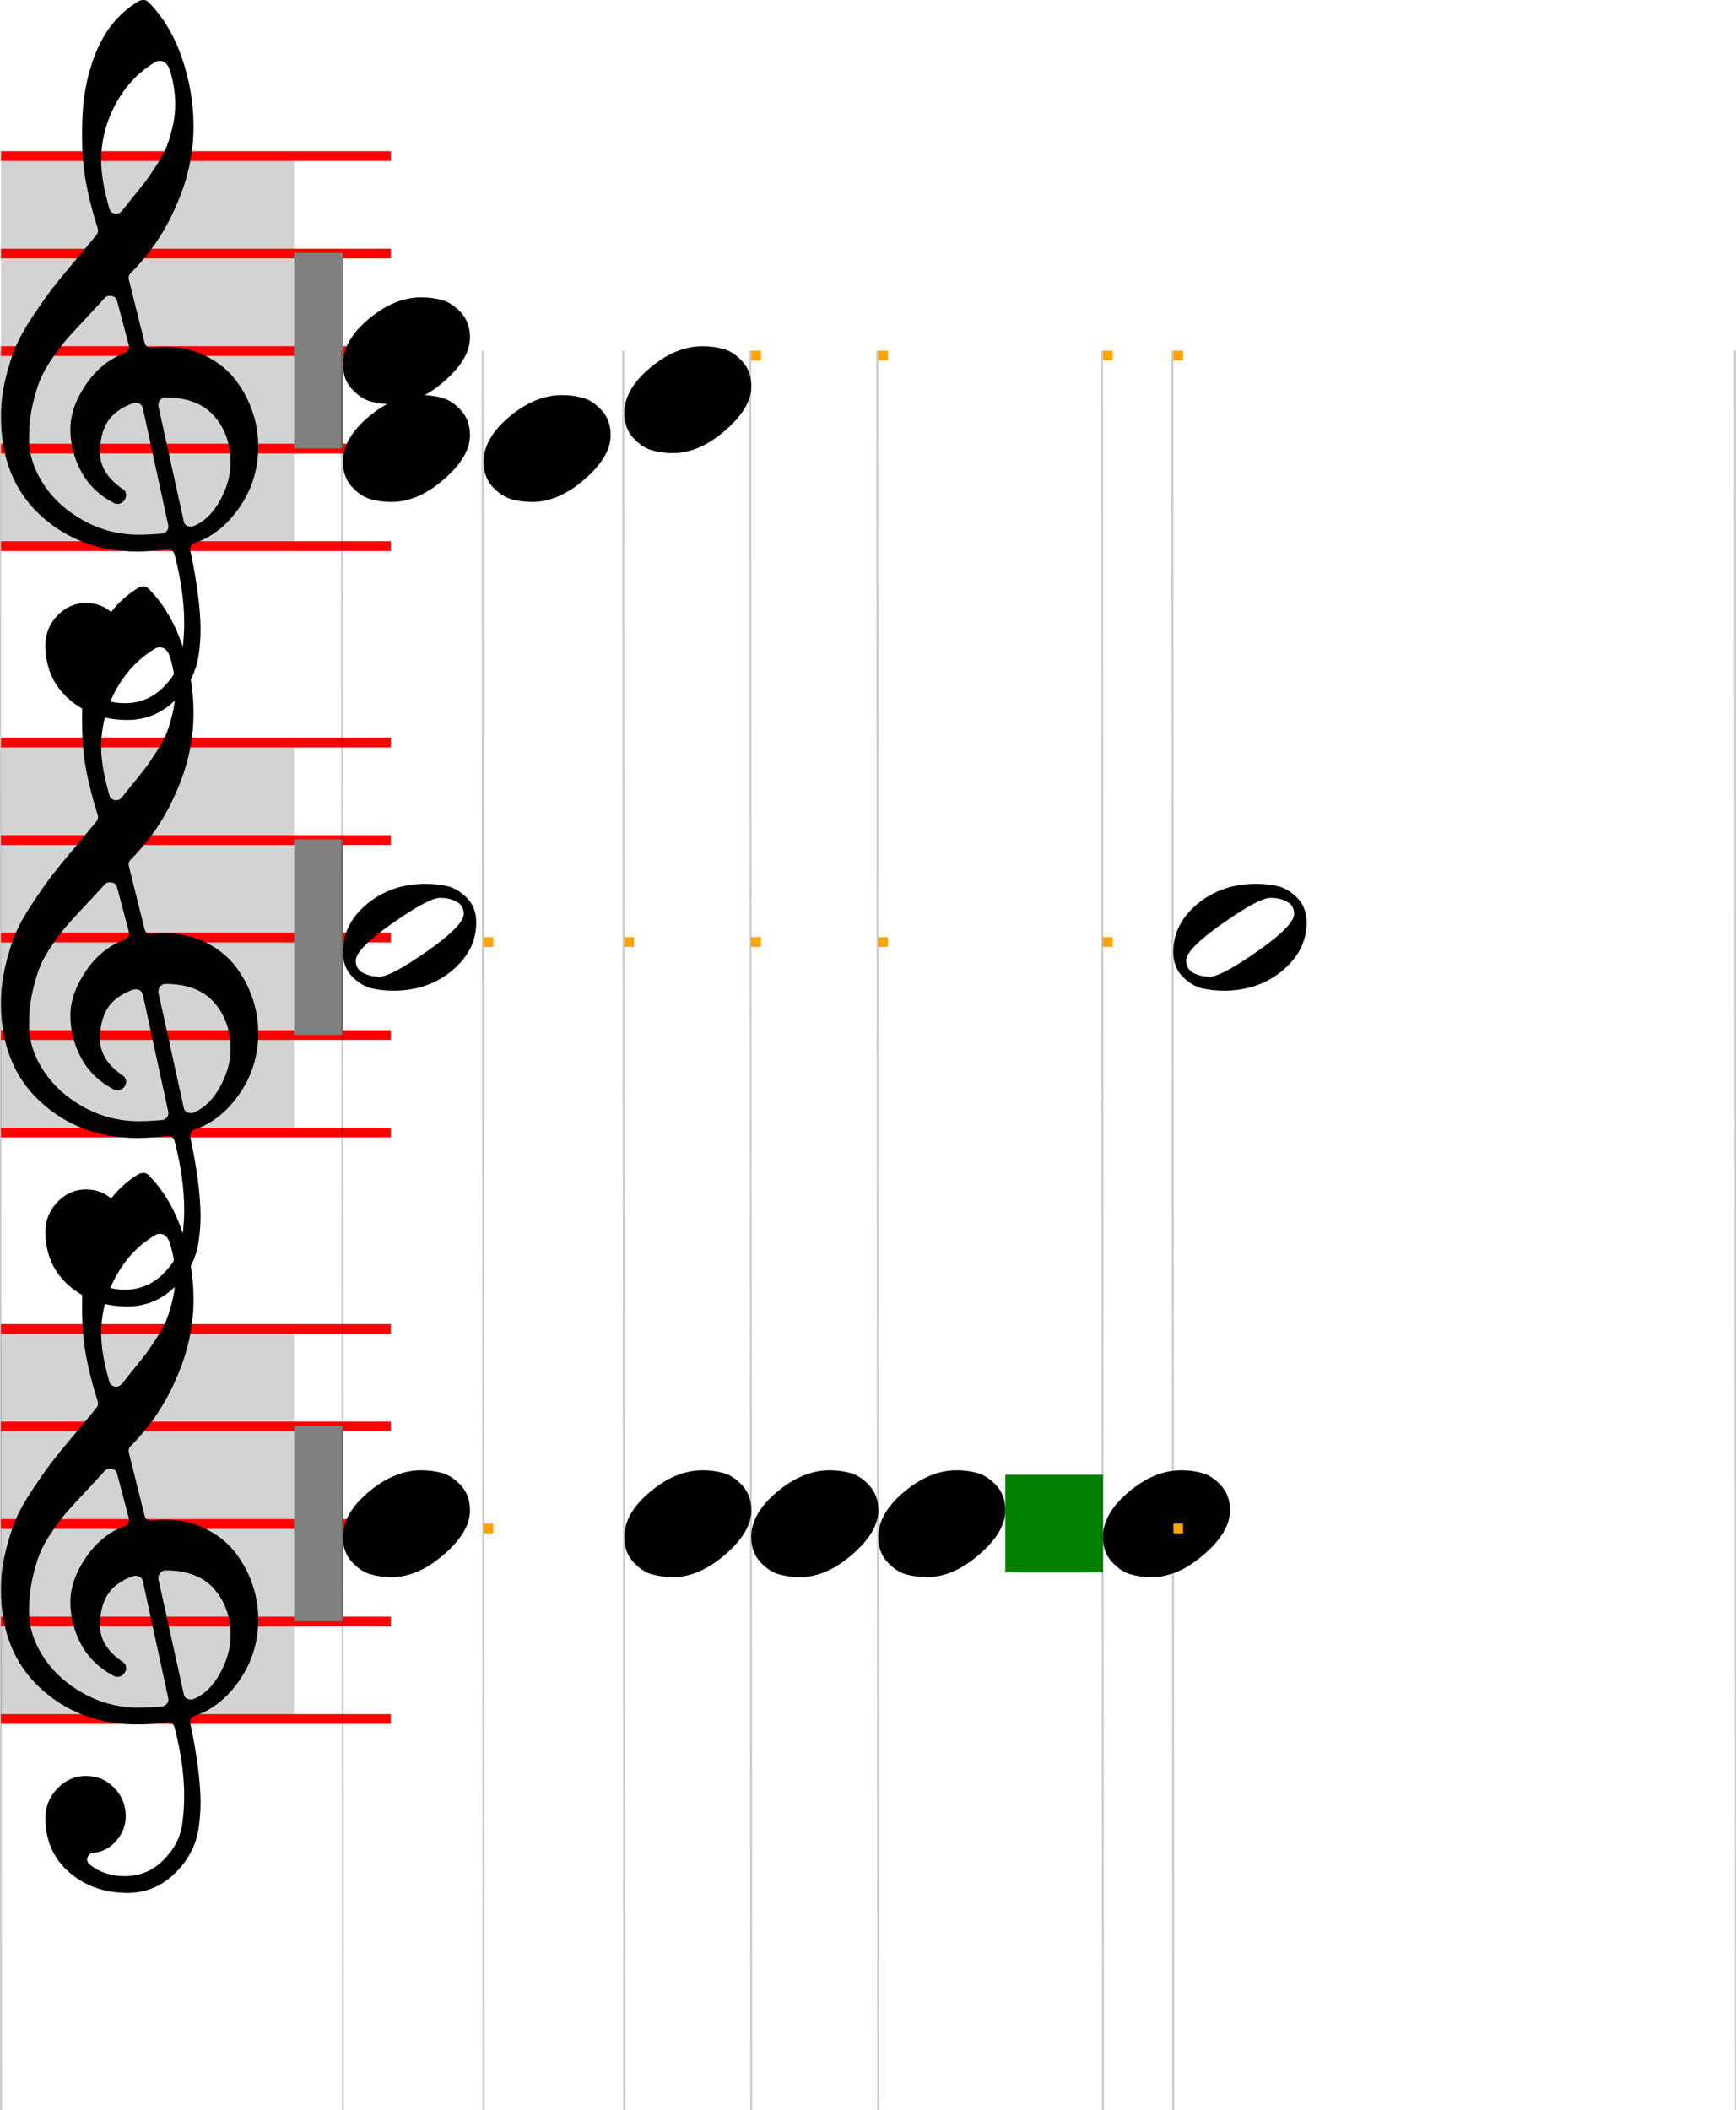 <svg xmlns="http://www.w3.org/2000/svg" xmlns:xlink="http://www.w3.org/1999/xlink" width="177.7" height="215.874" viewBox="0 0 177.7 215.874">
    <rect x="0" y="0" width="177.7" height="215.874" fill="white"/>
    <rect x="0.1" y="15.874" width="30" height="40" fill="lightgray"/>
    <path d="M 0.1 56.368 L 0.1 55.37 L 40.003 55.37 L 40.003 56.368 L 0.1 56.368 Z M 0.1 46.392 L 0.1 45.394 L 40.003 45.394 L 40.003 46.392 L 0.1 46.392 Z M 0.1 36.416 L 0.1 35.418 L 40.003 35.418 L 40.003 36.416 L 0.1 36.416 Z M 0.1 26.44 L 0.1 25.443 L 40.003 25.443 L 40.003 26.44 L 0.1 26.44 Z M 0.1 16.464 L 0.1 15.467 L 40.003 15.467 L 40.003 16.464 L 0.1 16.464 Z " fill="red"/>
    <path d="M 9.996 23.343 Q 9.078 20.43 8.719 18.156 Q 8.4 16.241 8.4 13.687 Q 8.4 12.809 8.44 11.931 Q 8.599 8.14 9.996 4.968 Q 11.393 1.796 14.186 0.12 Q 14.385 0 14.705 0 Q 14.984 0 15.183 0.2 Q 17.418 2.434 18.615 5.906 Q 19.812 9.377 19.812 12.929 Q 19.812 17.039 18.056 20.989 Q 16.381 24.94 13.348 27.972 Q 13.108 28.212 13.188 28.611 L 14.784 34.995 Q 14.904 35.634 15.582 35.554 Q 16.221 35.474 16.819 35.474 Q 19.134 35.474 21.009 36.392 Q 22.885 37.31 24.042 38.786 Q 25.199 40.262 25.818 42.038 Q 26.436 43.814 26.436 45.689 Q 26.436 49.121 24.521 51.894 Q 22.605 54.667 19.932 55.545 Q 19.373 55.745 19.493 56.383 Q 20.491 61.092 20.53 64.324 Q 20.53 65.561 20.371 66.758 Q 20.052 69.511 17.977 71.586 Q 15.902 73.661 13.029 73.661 Q 9.517 73.661 7.083 71.547 Q 4.649 69.432 4.649 66 Q 4.649 64.244 5.886 62.967 Q 7.123 61.69 8.799 61.69 Q 10.515 61.69 11.692 62.907 Q 12.869 64.125 12.869 65.8 Q 12.869 67.237 11.911 68.314 Q 10.954 69.432 9.597 69.551 Q 9.118 69.591 8.959 70.03 Q 8.799 70.469 9.278 70.828 Q 10.714 71.946 12.789 71.946 Q 15.064 71.946 16.72 70.31 Q 18.376 68.674 18.655 66.599 Q 18.855 65.162 18.855 63.726 Q 18.855 60.613 17.897 56.822 Q 17.737 56.144 17.019 56.224 Q 15.423 56.423 14.066 56.423 Q 8.16 56.423 4.13 52.712 Q 0.1 49.001 0.1 42.617 Q 0.1 40.661 0.559 38.766 Q 1.018 36.871 1.596 35.494 Q 2.175 34.117 3.392 32.302 Q 4.609 30.486 5.347 29.528 Q 6.085 28.571 7.682 26.675 Q 9.278 24.78 9.876 24.022 Q 10.116 23.742 9.996 23.343 Z M 16.221 41.579 L 18.815 53.351 Q 18.934 53.869 19.533 53.869 Q 19.693 53.869 19.812 53.83 Q 21.448 53.151 22.526 51.196 Q 23.603 49.241 23.603 47.325 Q 23.603 44.532 21.967 42.617 Q 20.291 40.661 16.939 40.661 Q 16.66 40.661 16.44 40.881 Q 16.221 41.1 16.221 41.38 Q 16.181 41.499 16.221 41.579 Z M 10.714 30.486 Q 10.076 31.204 8.819 32.541 Q 7.562 33.878 6.943 34.576 Q 6.325 35.274 5.427 36.551 Q 4.529 37.828 4.09 38.906 Q 3.651 39.983 3.312 41.539 Q 2.973 43.096 2.973 44.851 Q 2.973 47.285 4.469 49.56 Q 5.966 51.834 8.579 53.271 Q 11.193 54.707 14.186 54.707 Q 15.263 54.707 16.58 54.588 Q 16.899 54.548 17.099 54.288 Q 17.298 54.029 17.218 53.71 L 14.625 41.779 Q 14.505 41.22 13.867 41.22 Q 13.747 41.22 13.587 41.26 Q 11.752 41.938 10.994 43.175 Q 10.235 44.412 10.235 46.288 Q 10.235 48.482 12.63 50.079 Q 12.909 50.278 12.909 50.677 Q 12.909 50.996 12.65 51.276 Q 12.39 51.555 12.031 51.555 Q 11.832 51.555 11.672 51.475 Q 9.397 50.278 8.3 48.223 Q 7.203 46.168 7.203 43.894 Q 7.203 41.699 8.779 39.365 Q 10.355 37.03 12.709 36.152 Q 13.308 35.913 13.188 35.314 L 11.991 30.805 Q 11.911 30.366 11.433 30.287 Q 10.954 30.207 10.714 30.486 Z M 17.418 7.262 Q 17.099 6.225 16.341 6.225 Q 16.101 6.225 15.902 6.345 Q 13.348 7.861 11.852 10.614 Q 10.355 13.368 10.355 16.44 Q 10.355 18.435 11.193 21.348 Q 11.313 21.787 11.792 21.867 Q 12.191 21.907 12.47 21.588 Q 12.59 21.428 13.607 20.171 Q 14.625 18.914 14.944 18.495 Q 15.263 18.076 16.021 16.899 Q 16.78 15.722 17.079 14.944 Q 17.378 14.166 17.657 13.008 Q 17.937 11.851 17.937 10.694 Q 17.937 9.018 17.418 7.262 Z " fill="black"/>
    <path d="M 35.1 37.245 Q 35.1 34.851 37.734 32.637 Q 40.367 30.422 43.121 30.422 Q 44.238 30.422 45.255 30.701 Q 46.273 30.981 47.191 31.978 Q 48.108 32.976 48.108 34.532 Q 48.108 36.727 45.435 39.041 Q 42.761 41.356 40.088 41.356 Q 38.971 41.356 37.953 41.076 Q 36.936 40.797 36.018 39.799 Q 35.1 38.802 35.1 37.245 Z " fill="black"/>
    <path d="M 35.1 47.245 Q 35.1 44.851 37.734 42.637 Q 40.367 40.422 43.121 40.422 Q 44.238 40.422 45.255 40.701 Q 46.273 40.981 47.191 41.978 Q 48.108 42.976 48.108 44.532 Q 48.108 46.727 45.435 49.041 Q 42.761 51.356 40.088 51.356 Q 38.971 51.356 37.953 51.076 Q 36.936 50.797 36.018 49.799 Q 35.1 48.802 35.1 47.245 Z " fill="black"/>
    <rect x="30.1" y="25.874" width="5" height="20" fill="gray"/>
    <path d="M 49.5 47.245 Q 49.5 44.851 52.134 42.637 Q 54.767 40.422 57.521 40.422 Q 58.638 40.422 59.655 40.701 Q 60.673 40.981 61.591 41.978 Q 62.508 42.976 62.508 44.532 Q 62.508 46.727 59.835 49.041 Q 57.161 51.356 54.488 51.356 Q 53.371 51.356 52.353 51.076 Q 51.336 50.797 50.418 49.799 Q 49.5 48.802 49.5 47.245 Z " fill="black"/>
    <path d="M 63.9 42.245 Q 63.9 39.851 66.534 37.637 Q 69.167 35.422 71.921 35.422 Q 73.038 35.422 74.055 35.701 Q 75.073 35.981 75.991 36.978 Q 76.908 37.976 76.908 39.532 Q 76.908 41.727 74.235 44.041 Q 71.561 46.356 68.888 46.356 Q 67.771 46.356 66.753 46.076 Q 65.736 45.797 64.818 44.799 Q 63.9 43.802 63.9 42.245 Z " fill="black"/>
    <rect x="76.9" y="35.874" width="1" height="1" fill="orange"/>
    <rect x="89.9" y="35.874" width="1" height="1" fill="orange"/>
    <rect x="112.9" y="35.874" width="1" height="1" fill="orange"/>
    <rect x="120.1" y="35.874" width="1" height="1" fill="orange"/>
    <rect x="0.1" y="75.874" width="30" height="40" fill="lightgray"/>
    <path d="M 0.1 116.368 L 0.1 115.37 L 40.003 115.37 L 40.003 116.368 L 0.1 116.368 Z M 0.1 106.392 L 0.1 105.394 L 40.003 105.394 L 40.003 106.392 L 0.1 106.392 Z M 0.1 96.416 L 0.1 95.418 L 40.003 95.418 L 40.003 96.416 L 0.1 96.416 Z M 0.1 86.44 L 0.1 85.443 L 40.003 85.443 L 40.003 86.44 L 0.1 86.44 Z M 0.1 76.464 L 0.1 75.467 L 40.003 75.467 L 40.003 76.464 L 0.1 76.464 Z " fill="red"/>
    <path d="M 9.996 83.343 Q 9.078 80.43 8.719 78.156 Q 8.4 76.241 8.4 73.687 Q 8.4 72.809 8.44 71.931 Q 8.599 68.14 9.996 64.968 Q 11.393 61.796 14.186 60.12 Q 14.385 60 14.705 60 Q 14.984 60 15.183 60.2 Q 17.418 62.434 18.615 65.906 Q 19.812 69.377 19.812 72.929 Q 19.812 77.039 18.056 80.989 Q 16.381 84.94 13.348 87.972 Q 13.108 88.212 13.188 88.611 L 14.784 94.995 Q 14.904 95.634 15.582 95.554 Q 16.221 95.474 16.819 95.474 Q 19.134 95.474 21.009 96.392 Q 22.885 97.31 24.042 98.786 Q 25.199 100.262 25.818 102.038 Q 26.436 103.814 26.436 105.689 Q 26.436 109.121 24.521 111.894 Q 22.605 114.667 19.932 115.545 Q 19.373 115.745 19.493 116.383 Q 20.491 121.092 20.53 124.324 Q 20.53 125.561 20.371 126.758 Q 20.052 129.511 17.977 131.586 Q 15.902 133.661 13.029 133.661 Q 9.517 133.661 7.083 131.547 Q 4.649 129.432 4.649 126 Q 4.649 124.244 5.886 122.967 Q 7.123 121.69 8.799 121.69 Q 10.515 121.69 11.692 122.907 Q 12.869 124.125 12.869 125.8 Q 12.869 127.237 11.911 128.314 Q 10.954 129.432 9.597 129.551 Q 9.118 129.591 8.959 130.03 Q 8.799 130.469 9.278 130.828 Q 10.714 131.946 12.789 131.946 Q 15.064 131.946 16.72 130.31 Q 18.376 128.674 18.655 126.599 Q 18.855 125.162 18.855 123.726 Q 18.855 120.613 17.897 116.822 Q 17.737 116.144 17.019 116.224 Q 15.423 116.423 14.066 116.423 Q 8.16 116.423 4.13 112.712 Q 0.1 109.001 0.1 102.617 Q 0.1 100.661 0.559 98.766 Q 1.018 96.871 1.596 95.494 Q 2.175 94.117 3.392 92.302 Q 4.609 90.486 5.347 89.528 Q 6.085 88.571 7.682 86.675 Q 9.278 84.78 9.876 84.022 Q 10.116 83.742 9.996 83.343 Z M 16.221 101.579 L 18.815 113.351 Q 18.934 113.869 19.533 113.869 Q 19.693 113.869 19.812 113.83 Q 21.448 113.151 22.526 111.196 Q 23.603 109.241 23.603 107.325 Q 23.603 104.532 21.967 102.617 Q 20.291 100.661 16.939 100.661 Q 16.66 100.661 16.44 100.881 Q 16.221 101.1 16.221 101.38 Q 16.181 101.499 16.221 101.579 Z M 10.714 90.486 Q 10.076 91.204 8.819 92.541 Q 7.562 93.878 6.943 94.576 Q 6.325 95.274 5.427 96.551 Q 4.529 97.828 4.09 98.906 Q 3.651 99.983 3.312 101.539 Q 2.973 103.096 2.973 104.851 Q 2.973 107.285 4.469 109.56 Q 5.966 111.834 8.579 113.271 Q 11.193 114.707 14.186 114.707 Q 15.263 114.707 16.58 114.588 Q 16.899 114.548 17.099 114.288 Q 17.298 114.029 17.218 113.71 L 14.625 101.779 Q 14.505 101.22 13.867 101.22 Q 13.747 101.22 13.587 101.26 Q 11.752 101.938 10.994 103.175 Q 10.235 104.412 10.235 106.288 Q 10.235 108.482 12.63 110.079 Q 12.909 110.278 12.909 110.677 Q 12.909 110.996 12.65 111.276 Q 12.39 111.555 12.031 111.555 Q 11.832 111.555 11.672 111.475 Q 9.397 110.278 8.3 108.223 Q 7.203 106.168 7.203 103.894 Q 7.203 101.699 8.779 99.365 Q 10.355 97.03 12.709 96.152 Q 13.308 95.913 13.188 95.314 L 11.991 90.805 Q 11.911 90.366 11.433 90.287 Q 10.954 90.207 10.714 90.486 Z M 17.418 67.262 Q 17.099 66.225 16.341 66.225 Q 16.101 66.225 15.902 66.345 Q 13.348 67.861 11.852 70.614 Q 10.355 73.368 10.355 76.44 Q 10.355 78.435 11.193 81.348 Q 11.313 81.787 11.792 81.867 Q 12.191 81.907 12.47 81.588 Q 12.59 81.428 13.607 80.171 Q 14.625 78.914 14.944 78.495 Q 15.263 78.076 16.021 76.899 Q 16.78 75.722 17.079 74.944 Q 17.378 74.166 17.657 73.008 Q 17.937 71.851 17.937 70.694 Q 17.937 69.018 17.418 67.262 Z " fill="black"/>
    <path d="M 45.036 91.859 Q 43.879 91.859 40.148 94.472 Q 36.417 97.086 36.417 98.283 Q 36.417 99.121 37.135 99.52 Q 37.853 99.919 38.851 99.919 Q 40.008 99.919 43.739 97.305 Q 47.47 94.692 47.47 93.495 Q 47.47 92.657 46.752 92.258 Q 46.033 91.859 45.036 91.859 Z M 35.1 97.405 Q 35.1 94.532 37.574 92.477 Q 40.048 90.422 43.559 90.422 Q 44.757 90.422 45.794 90.661 Q 46.832 90.901 47.789 91.859 Q 48.747 92.816 48.747 94.372 Q 48.747 97.245 46.273 99.3 Q 43.799 101.356 40.287 101.356 Q 39.09 101.356 38.053 101.116 Q 37.015 100.877 36.058 99.919 Q 35.1 98.961 35.1 97.405 Z " fill="black"/>
    <rect x="30.1" y="85.874" width="5" height="20" fill="gray"/>
    <rect x="49.5" y="95.874" width="1" height="1" fill="orange"/>
    <rect x="63.9" y="95.874" width="1" height="1" fill="orange"/>
    <rect x="76.9" y="95.874" width="1" height="1" fill="orange"/>
    <rect x="89.9" y="95.874" width="1" height="1" fill="orange"/>
    <rect x="112.9" y="95.874" width="1" height="1" fill="orange"/>
    <path d="M 130.036 91.859 Q 128.879 91.859 125.148 94.472 Q 121.417 97.086 121.417 98.283 Q 121.417 99.121 122.135 99.52 Q 122.853 99.919 123.851 99.919 Q 125.008 99.919 128.739 97.305 Q 132.47 94.692 132.47 93.495 Q 132.47 92.657 131.752 92.258 Q 131.034 91.859 130.036 91.859 Z M 120.1 97.405 Q 120.1 94.532 122.574 92.477 Q 125.048 90.422 128.56 90.422 Q 129.757 90.422 130.794 90.661 Q 131.832 90.901 132.789 91.859 Q 133.747 92.816 133.747 94.372 Q 133.747 97.245 131.273 99.3 Q 128.799 101.356 125.287 101.356 Q 124.09 101.356 123.053 101.116 Q 122.015 100.877 121.058 99.919 Q 120.1 98.961 120.1 97.405 Z " fill="black"/>
    <rect x="0.1" y="135.874" width="30" height="40" fill="lightgray"/>
    <path d="M 0.1 176.368 L 0.1 175.37 L 40.003 175.37 L 40.003 176.368 L 0.1 176.368 Z M 0.1 166.392 L 0.1 165.394 L 40.003 165.394 L 40.003 166.392 L 0.1 166.392 Z M 0.1 156.416 L 0.1 155.418 L 40.003 155.418 L 40.003 156.416 L 0.1 156.416 Z M 0.1 146.44 L 0.1 145.443 L 40.003 145.443 L 40.003 146.44 L 0.1 146.44 Z M 0.1 136.464 L 0.1 135.467 L 40.003 135.467 L 40.003 136.464 L 0.1 136.464 Z " fill="red"/>
    <path d="M 9.996 143.343 Q 9.078 140.43 8.719 138.156 Q 8.4 136.241 8.4 133.687 Q 8.4 132.809 8.44 131.931 Q 8.599 128.14 9.996 124.968 Q 11.393 121.796 14.186 120.12 Q 14.385 120 14.705 120 Q 14.984 120 15.183 120.2 Q 17.418 122.434 18.615 125.906 Q 19.812 129.377 19.812 132.929 Q 19.812 137.039 18.056 140.989 Q 16.381 144.94 13.348 147.972 Q 13.108 148.212 13.188 148.611 L 14.784 154.995 Q 14.904 155.634 15.582 155.554 Q 16.221 155.474 16.819 155.474 Q 19.134 155.474 21.009 156.392 Q 22.885 157.31 24.042 158.786 Q 25.199 160.262 25.818 162.038 Q 26.436 163.814 26.436 165.689 Q 26.436 169.121 24.521 171.894 Q 22.605 174.667 19.932 175.545 Q 19.373 175.745 19.493 176.383 Q 20.491 181.092 20.53 184.324 Q 20.53 185.561 20.371 186.758 Q 20.052 189.511 17.977 191.586 Q 15.902 193.661 13.029 193.661 Q 9.517 193.661 7.083 191.547 Q 4.649 189.432 4.649 186 Q 4.649 184.244 5.886 182.967 Q 7.123 181.69 8.799 181.69 Q 10.515 181.69 11.692 182.907 Q 12.869 184.125 12.869 185.8 Q 12.869 187.237 11.911 188.314 Q 10.954 189.432 9.597 189.551 Q 9.118 189.591 8.959 190.03 Q 8.799 190.469 9.278 190.828 Q 10.714 191.946 12.789 191.946 Q 15.064 191.946 16.72 190.31 Q 18.376 188.674 18.655 186.599 Q 18.855 185.162 18.855 183.726 Q 18.855 180.613 17.897 176.822 Q 17.737 176.144 17.019 176.224 Q 15.423 176.423 14.066 176.423 Q 8.16 176.423 4.13 172.712 Q 0.1 169.001 0.1 162.617 Q 0.1 160.661 0.559 158.766 Q 1.018 156.871 1.596 155.494 Q 2.175 154.117 3.392 152.302 Q 4.609 150.486 5.347 149.528 Q 6.085 148.571 7.682 146.675 Q 9.278 144.78 9.876 144.022 Q 10.116 143.742 9.996 143.343 Z M 16.221 161.579 L 18.815 173.351 Q 18.934 173.869 19.533 173.869 Q 19.693 173.869 19.812 173.829 Q 21.448 173.151 22.526 171.196 Q 23.603 169.241 23.603 167.325 Q 23.603 164.532 21.967 162.617 Q 20.291 160.661 16.939 160.661 Q 16.66 160.661 16.44 160.881 Q 16.221 161.1 16.221 161.38 Q 16.181 161.499 16.221 161.579 Z M 10.714 150.486 Q 10.076 151.204 8.819 152.541 Q 7.562 153.878 6.943 154.576 Q 6.325 155.274 5.427 156.551 Q 4.529 157.828 4.09 158.906 Q 3.651 159.983 3.312 161.539 Q 2.973 163.096 2.973 164.851 Q 2.973 167.285 4.469 169.56 Q 5.966 171.834 8.579 173.271 Q 11.193 174.707 14.186 174.707 Q 15.263 174.707 16.58 174.588 Q 16.899 174.548 17.099 174.288 Q 17.298 174.029 17.218 173.71 L 14.625 161.779 Q 14.505 161.22 13.867 161.22 Q 13.747 161.22 13.587 161.26 Q 11.752 161.938 10.994 163.175 Q 10.235 164.412 10.235 166.288 Q 10.235 168.482 12.63 170.079 Q 12.909 170.278 12.909 170.677 Q 12.909 170.996 12.65 171.276 Q 12.39 171.555 12.031 171.555 Q 11.832 171.555 11.672 171.475 Q 9.397 170.278 8.3 168.223 Q 7.203 166.168 7.203 163.894 Q 7.203 161.699 8.779 159.365 Q 10.355 157.03 12.709 156.152 Q 13.308 155.913 13.188 155.314 L 11.991 150.805 Q 11.911 150.366 11.433 150.287 Q 10.954 150.207 10.714 150.486 Z M 17.418 127.262 Q 17.099 126.225 16.341 126.225 Q 16.101 126.225 15.902 126.345 Q 13.348 127.861 11.852 130.614 Q 10.355 133.368 10.355 136.44 Q 10.355 138.435 11.193 141.348 Q 11.313 141.787 11.792 141.867 Q 12.191 141.907 12.47 141.588 Q 12.59 141.428 13.607 140.171 Q 14.625 138.914 14.944 138.495 Q 15.263 138.076 16.021 136.899 Q 16.78 135.722 17.079 134.944 Q 17.378 134.166 17.657 133.008 Q 17.937 131.851 17.937 130.694 Q 17.937 129.018 17.418 127.262 Z " fill="black"/>
    <path d="M 35.1 157.245 Q 35.1 154.851 37.734 152.637 Q 40.367 150.422 43.121 150.422 Q 44.238 150.422 45.255 150.701 Q 46.273 150.981 47.191 151.978 Q 48.108 152.976 48.108 154.532 Q 48.108 156.727 45.435 159.041 Q 42.761 161.356 40.088 161.356 Q 38.971 161.356 37.953 161.076 Q 36.936 160.797 36.018 159.799 Q 35.1 158.802 35.1 157.245 Z " fill="black"/>
    <rect x="30.1" y="145.874" width="5" height="20" fill="gray"/>
    <rect x="49.5" y="155.874" width="1" height="1" fill="orange"/>
    <path d="M 63.9 157.245 Q 63.9 154.851 66.534 152.637 Q 69.167 150.422 71.921 150.422 Q 73.038 150.422 74.055 150.701 Q 75.073 150.981 75.991 151.978 Q 76.908 152.976 76.908 154.532 Q 76.908 156.727 74.235 159.041 Q 71.561 161.356 68.888 161.356 Q 67.771 161.356 66.753 161.076 Q 65.736 160.797 64.818 159.799 Q 63.9 158.802 63.9 157.245 Z " fill="black"/>
    <path d="M 76.9 157.245 Q 76.9 154.851 79.534 152.637 Q 82.167 150.422 84.921 150.422 Q 86.038 150.422 87.055 150.701 Q 88.073 150.981 88.991 151.978 Q 89.908 152.976 89.908 154.532 Q 89.908 156.727 87.235 159.041 Q 84.561 161.356 81.888 161.356 Q 80.771 161.356 79.753 161.076 Q 78.736 160.797 77.818 159.799 Q 76.9 158.802 76.9 157.245 Z " fill="black"/>
    <path d="M 89.9 157.245 Q 89.9 154.851 92.534 152.637 Q 95.167 150.422 97.921 150.422 Q 99.038 150.422 100.055 150.701 Q 101.073 150.981 101.991 151.978 Q 102.908 152.976 102.908 154.532 Q 102.908 156.727 100.235 159.041 Q 97.561 161.356 94.888 161.356 Q 93.771 161.356 92.753 161.076 Q 91.736 160.797 90.818 159.799 Q 89.9 158.802 89.9 157.245 Z " fill="black"/>
    <rect x="102.9" y="150.874" width="10" height="10" fill="green"/>
    <path d="M 112.9 157.245 Q 112.9 154.851 115.534 152.637 Q 118.167 150.422 120.921 150.422 Q 122.038 150.422 123.055 150.701 Q 124.073 150.981 124.991 151.978 Q 125.908 152.976 125.908 154.532 Q 125.908 156.727 123.235 159.041 Q 120.561 161.356 117.888 161.356 Q 116.771 161.356 115.753 161.076 Q 114.736 160.797 113.818 159.799 Q 112.9 158.802 112.9 157.245 Z " fill="black"/>
    <rect x="120.1" y="155.874" width="1" height="1" fill="orange"/>
    <line x1="0" y1="35.874" x2="0.1" y2="215.874" stroke="rgba(0,0,0,0.2)" stroke-width="0.2"/>
    <line x1="35" y1="35.874" x2="35.1" y2="215.874" stroke="rgba(0,0,0,0.2)" stroke-width="0.2"/>
    <line x1="49.4" y1="35.874" x2="49.5" y2="215.874" stroke="rgba(0,0,0,0.2)" stroke-width="0.2"/>
    <line x1="63.8" y1="35.874" x2="63.9" y2="215.874" stroke="rgba(0,0,0,0.2)" stroke-width="0.2"/>
    <line x1="76.8" y1="35.874" x2="76.9" y2="215.874" stroke="rgba(0,0,0,0.2)" stroke-width="0.2"/>
    <line x1="89.8" y1="35.874" x2="89.9" y2="215.874" stroke="rgba(0,0,0,0.2)" stroke-width="0.2"/>
    <line x1="112.8" y1="35.874" x2="112.9" y2="215.874" stroke="rgba(0,0,0,0.2)" stroke-width="0.2"/>
    <line x1="120" y1="35.874" x2="120.1" y2="215.874" stroke="rgba(0,0,0,0.2)" stroke-width="0.2"/>
    <line x1="177.6" y1="35.874" x2="177.7" y2="215.874" stroke="rgba(0,0,0,0.2)" stroke-width="0.2"/>
</svg>
